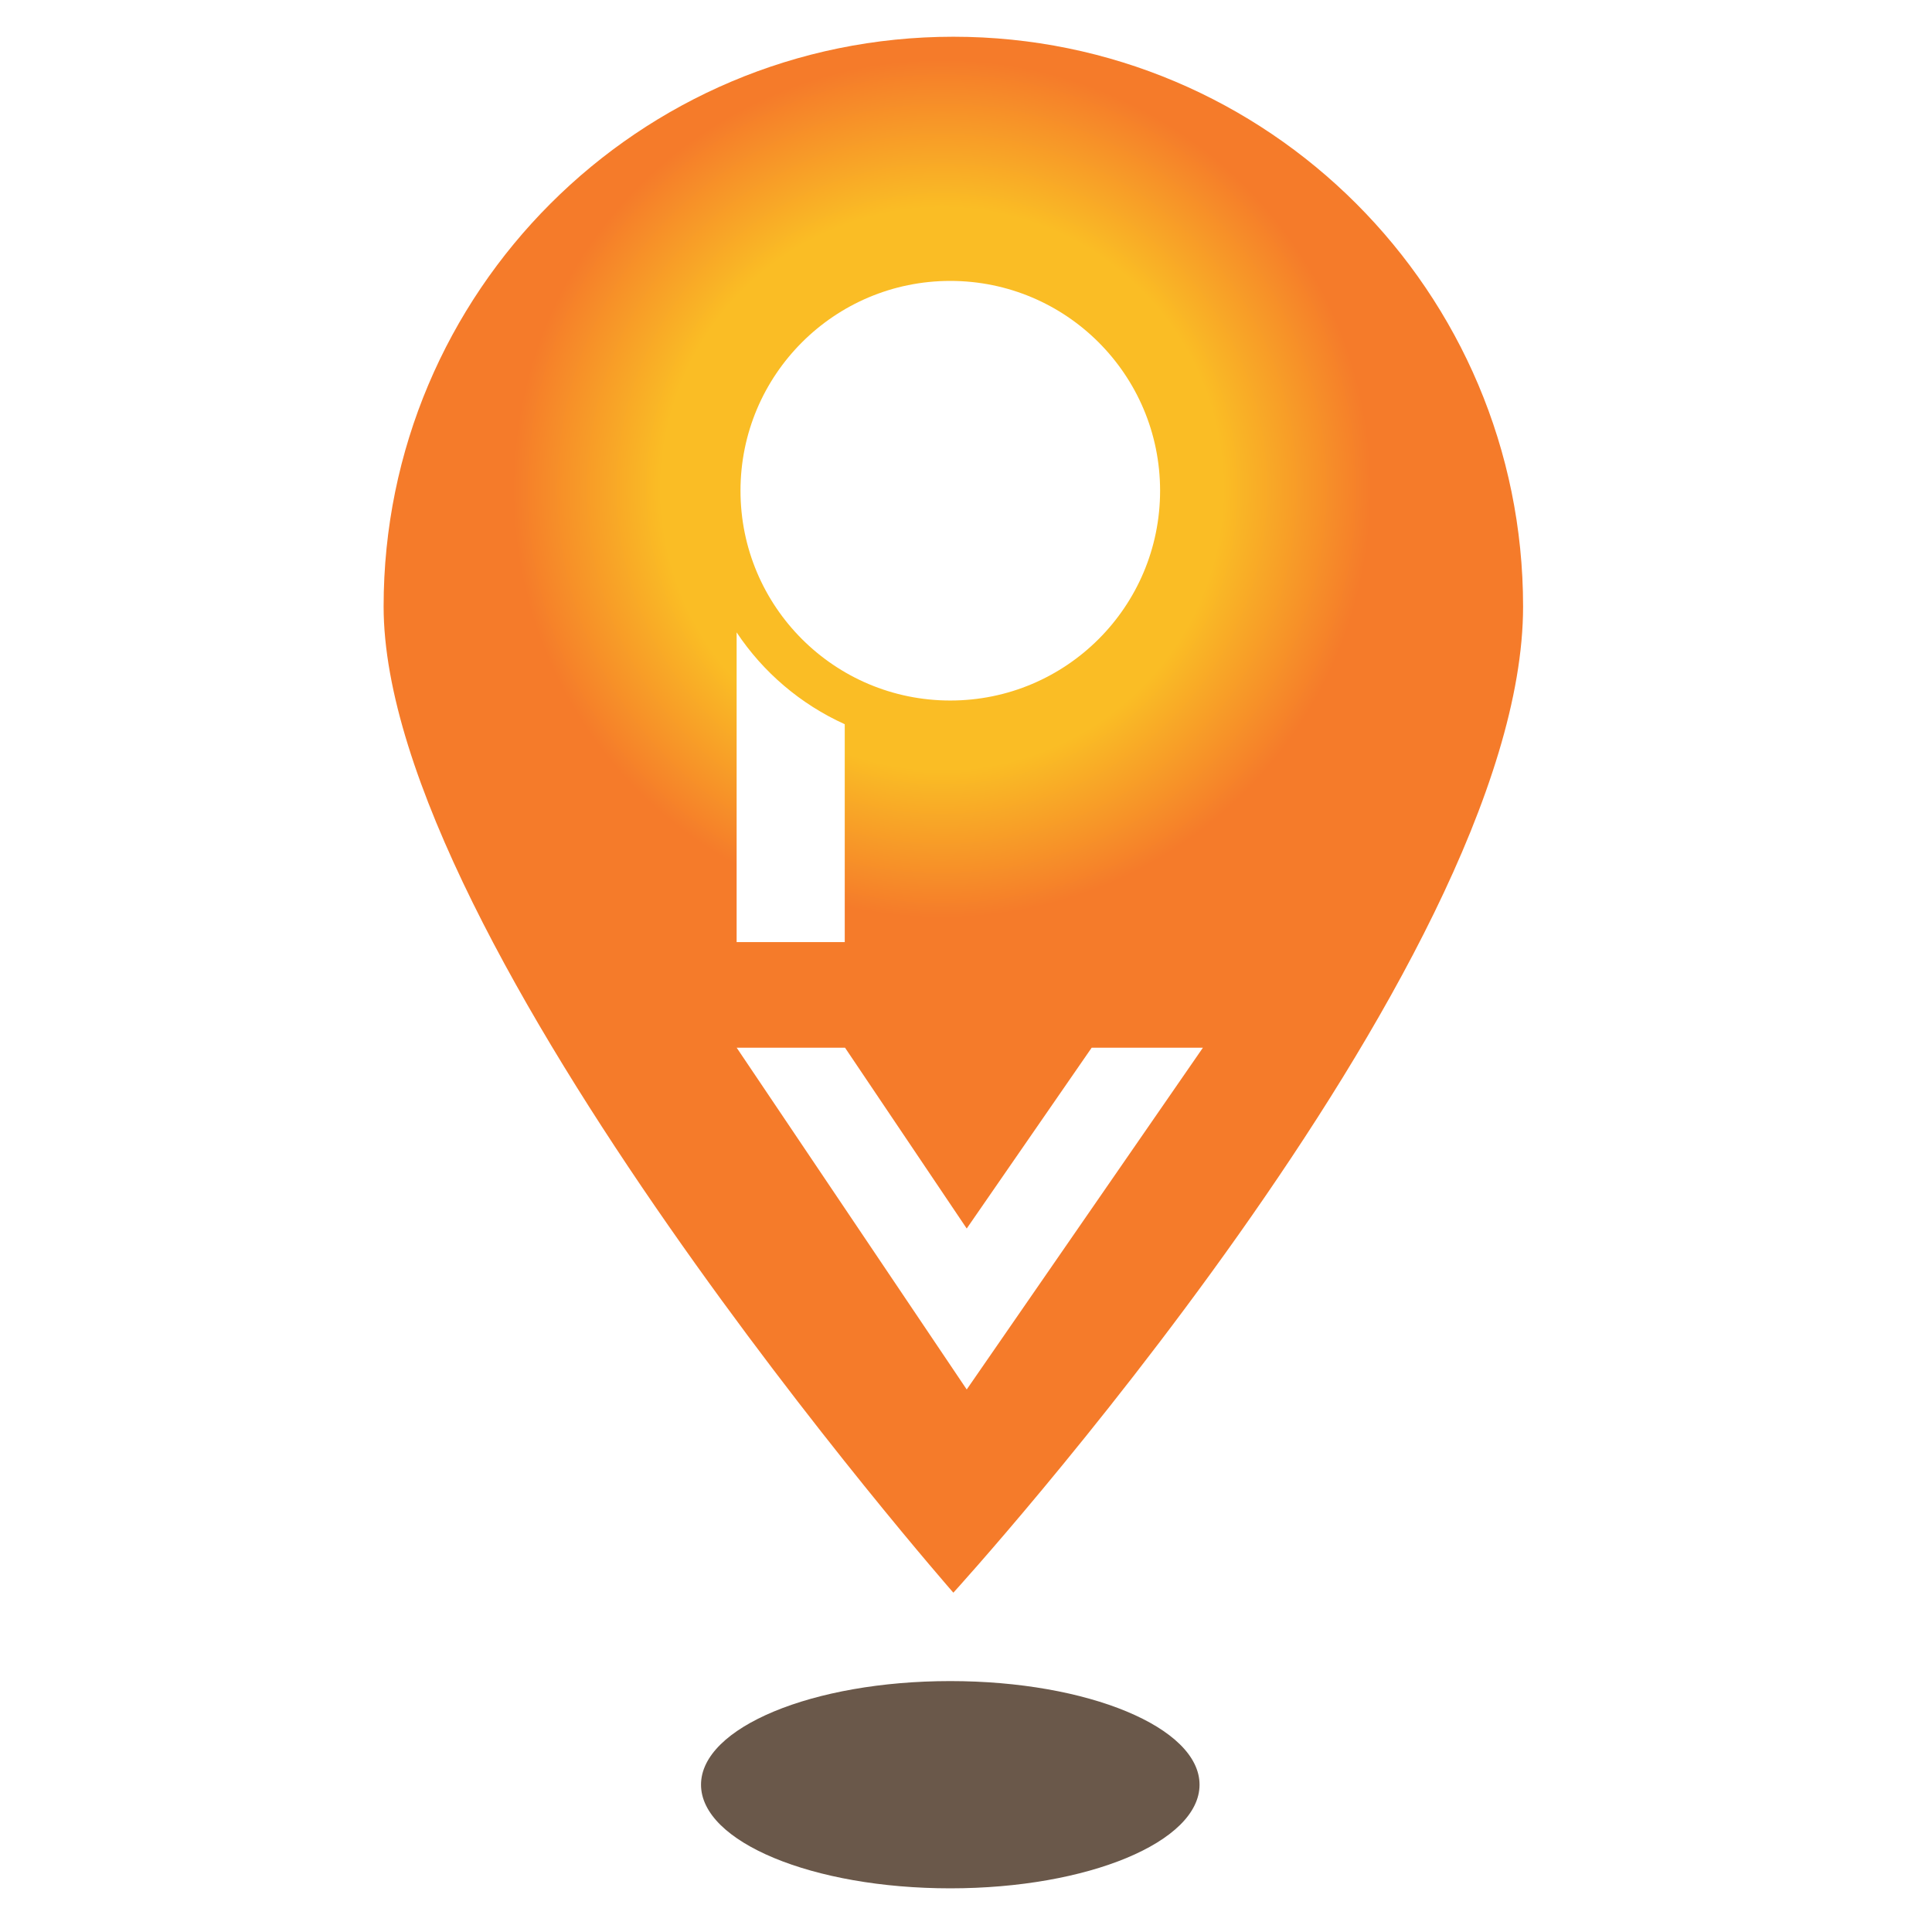 <?xml version="1.0" ?>
<svg xmlns="http://www.w3.org/2000/svg" xmlns:sodipodi="http://sodipodi.sourceforge.net/DTD/sodipodi-0.dtd" xmlns:inkscape="http://www.inkscape.org/namespaces/inkscape" viewBox="0 0 52.917 52.917" version="1.1" id="svg8" sodipodi:docname="icono_pvoncloud_bimi.svg" inkscape:version="1.0.2-2 (e86c870879, 2021-01-15)">
	<sodipodi:namedview pagecolor="#ffffff" bordercolor="#666666" borderopacity="1" objecttolerance="10" gridtolerance="10" guidetolerance="10" inkscape:pageopacity="0" inkscape:pageshadow="2" inkscape:window-width="1958" inkscape:window-height="1272" id="namedview28" showgrid="false" inkscape:zoom="3.5919192" inkscape:cx="59.341896" inkscape:cy="123.14688" inkscape:window-x="0" inkscape:window-y="0" inkscape:window-maximized="0" inkscape:current-layer="svg8" inkscape:document-rotation="0" units="px"/>
	<defs id="defs2">
		<clipPath clipPathUnits="userSpaceOnUse" id="clipPath849">
			<path d="M 0,595.276 H 841.89 V 0 H 0 Z" id="path847"/>
		</clipPath>
		<clipPath clipPathUnits="userSpaceOnUse" id="clipPath897">
			<path d="m 217.751,291.055 c 0,-26.104 44.207,-76.52 44.207,-76.52 v 0 c 0,0 44.206,48.477 44.206,76.52 v 0 c 0,24.415 -19.792,44.208 -44.206,44.208 v 0 c -24.415,0 -44.207,-19.793 -44.207,-44.208 m 27.691,8.983 c 0,8.991 7.288,16.279 16.278,16.279 v 0 c 8.991,0 16.279,-7.288 16.279,-16.279 v 0 c 0,-8.991 -7.288,-16.279 -16.279,-16.279 v 0 c -8.99,0 -16.278,7.288 -16.278,16.279 m -0.3,-10.992 c 2.06,-3.1 4.968,-5.577 8.389,-7.126 v 0 -16.904 h -8.389 z M 272.69,256.82 h 8.631 l -18.326,-26.518 -17.849,26.518 h 8.407 l 9.442,-14.029 z" id="path895"/>
		</clipPath>
		<radialGradient fx="0" fy="0" cx="0" cy="0" r="1" gradientUnits="userSpaceOnUse" gradientTransform="matrix(36.583,-1.431,-1.431,-36.583,261.125,300.132)" spreadMethod="pad" id="radialGradient911">
			<stop style="stop-opacity:1;stop-color:#fabd25" offset="0" id="stop903"/>
			<stop style="stop-opacity:1;stop-color:#fabd25" offset="0.594" id="stop905"/>
			<stop style="stop-opacity:1;stop-color:#f57b2a" offset="0.907" id="stop907"/>
			<stop style="stop-opacity:1;stop-color:#f57b2a" offset="1" id="stop909"/>
		</radialGradient>
		<clipPath clipPathUnits="userSpaceOnUse" id="clipPath921">
			<path d="M 0,595.276 H 841.89 V 0 H 0 Z" id="path919"/>
		</clipPath>
	</defs>
	<g id="layer1" transform="translate(-26.716,-93.747)">
		<g id="g841" transform="matrix(0.353,0,0,-0.353,-39.643,213.101)">
			<g id="g891">
				<g id="g893" clip-path="url(#clipPath897)">
					<g id="g899">
						<g id="g901">
							<path d="m 217.751,291.055 c 0,-26.104 44.207,-76.52 44.207,-76.52 v 0 c 0,0 44.206,48.477 44.206,76.52 v 0 c 0,24.415 -19.792,44.208 -44.206,44.208 v 0 c -24.415,0 -44.207,-19.793 -44.207,-44.208 m 27.691,8.983 c 0,8.991 7.288,16.279 16.278,16.279 v 0 c 8.991,0 16.279,-7.288 16.279,-16.279 v 0 c 0,-8.991 -7.288,-16.279 -16.279,-16.279 v 0 c -8.99,0 -16.278,7.288 -16.278,16.279 m -0.3,-10.992 c 2.06,-3.1 4.968,-5.577 8.389,-7.126 v 0 -16.904 h -8.389 z M 272.69,256.82 h 8.631 l -18.326,-26.518 -17.849,26.518 h 8.407 l 9.442,-14.029 z" style="fill:url(#radialGradient911);stroke:none" id="path913"/>
						</g>
					</g>
				</g>
			</g>
			<g id="g915">
				<g id="g917" clip-path="url(#clipPath921)">
					<g id="g923" transform="translate(281.06,199.636)">
						<path d="m 0,0 c 0,-4.441 -8.659,-8.041 -19.34,-8.041 -10.682,0 -19.341,3.6 -19.341,8.041 0,4.44 8.659,8.04 19.341,8.04 C -8.659,8.04 0,4.44 0,0" style="fill:#6a584a;fill-opacity:1;fill-rule:nonzero;stroke:none" id="path925"/>
					</g>
				</g>
			</g>
		</g>
	</g>
</svg>
